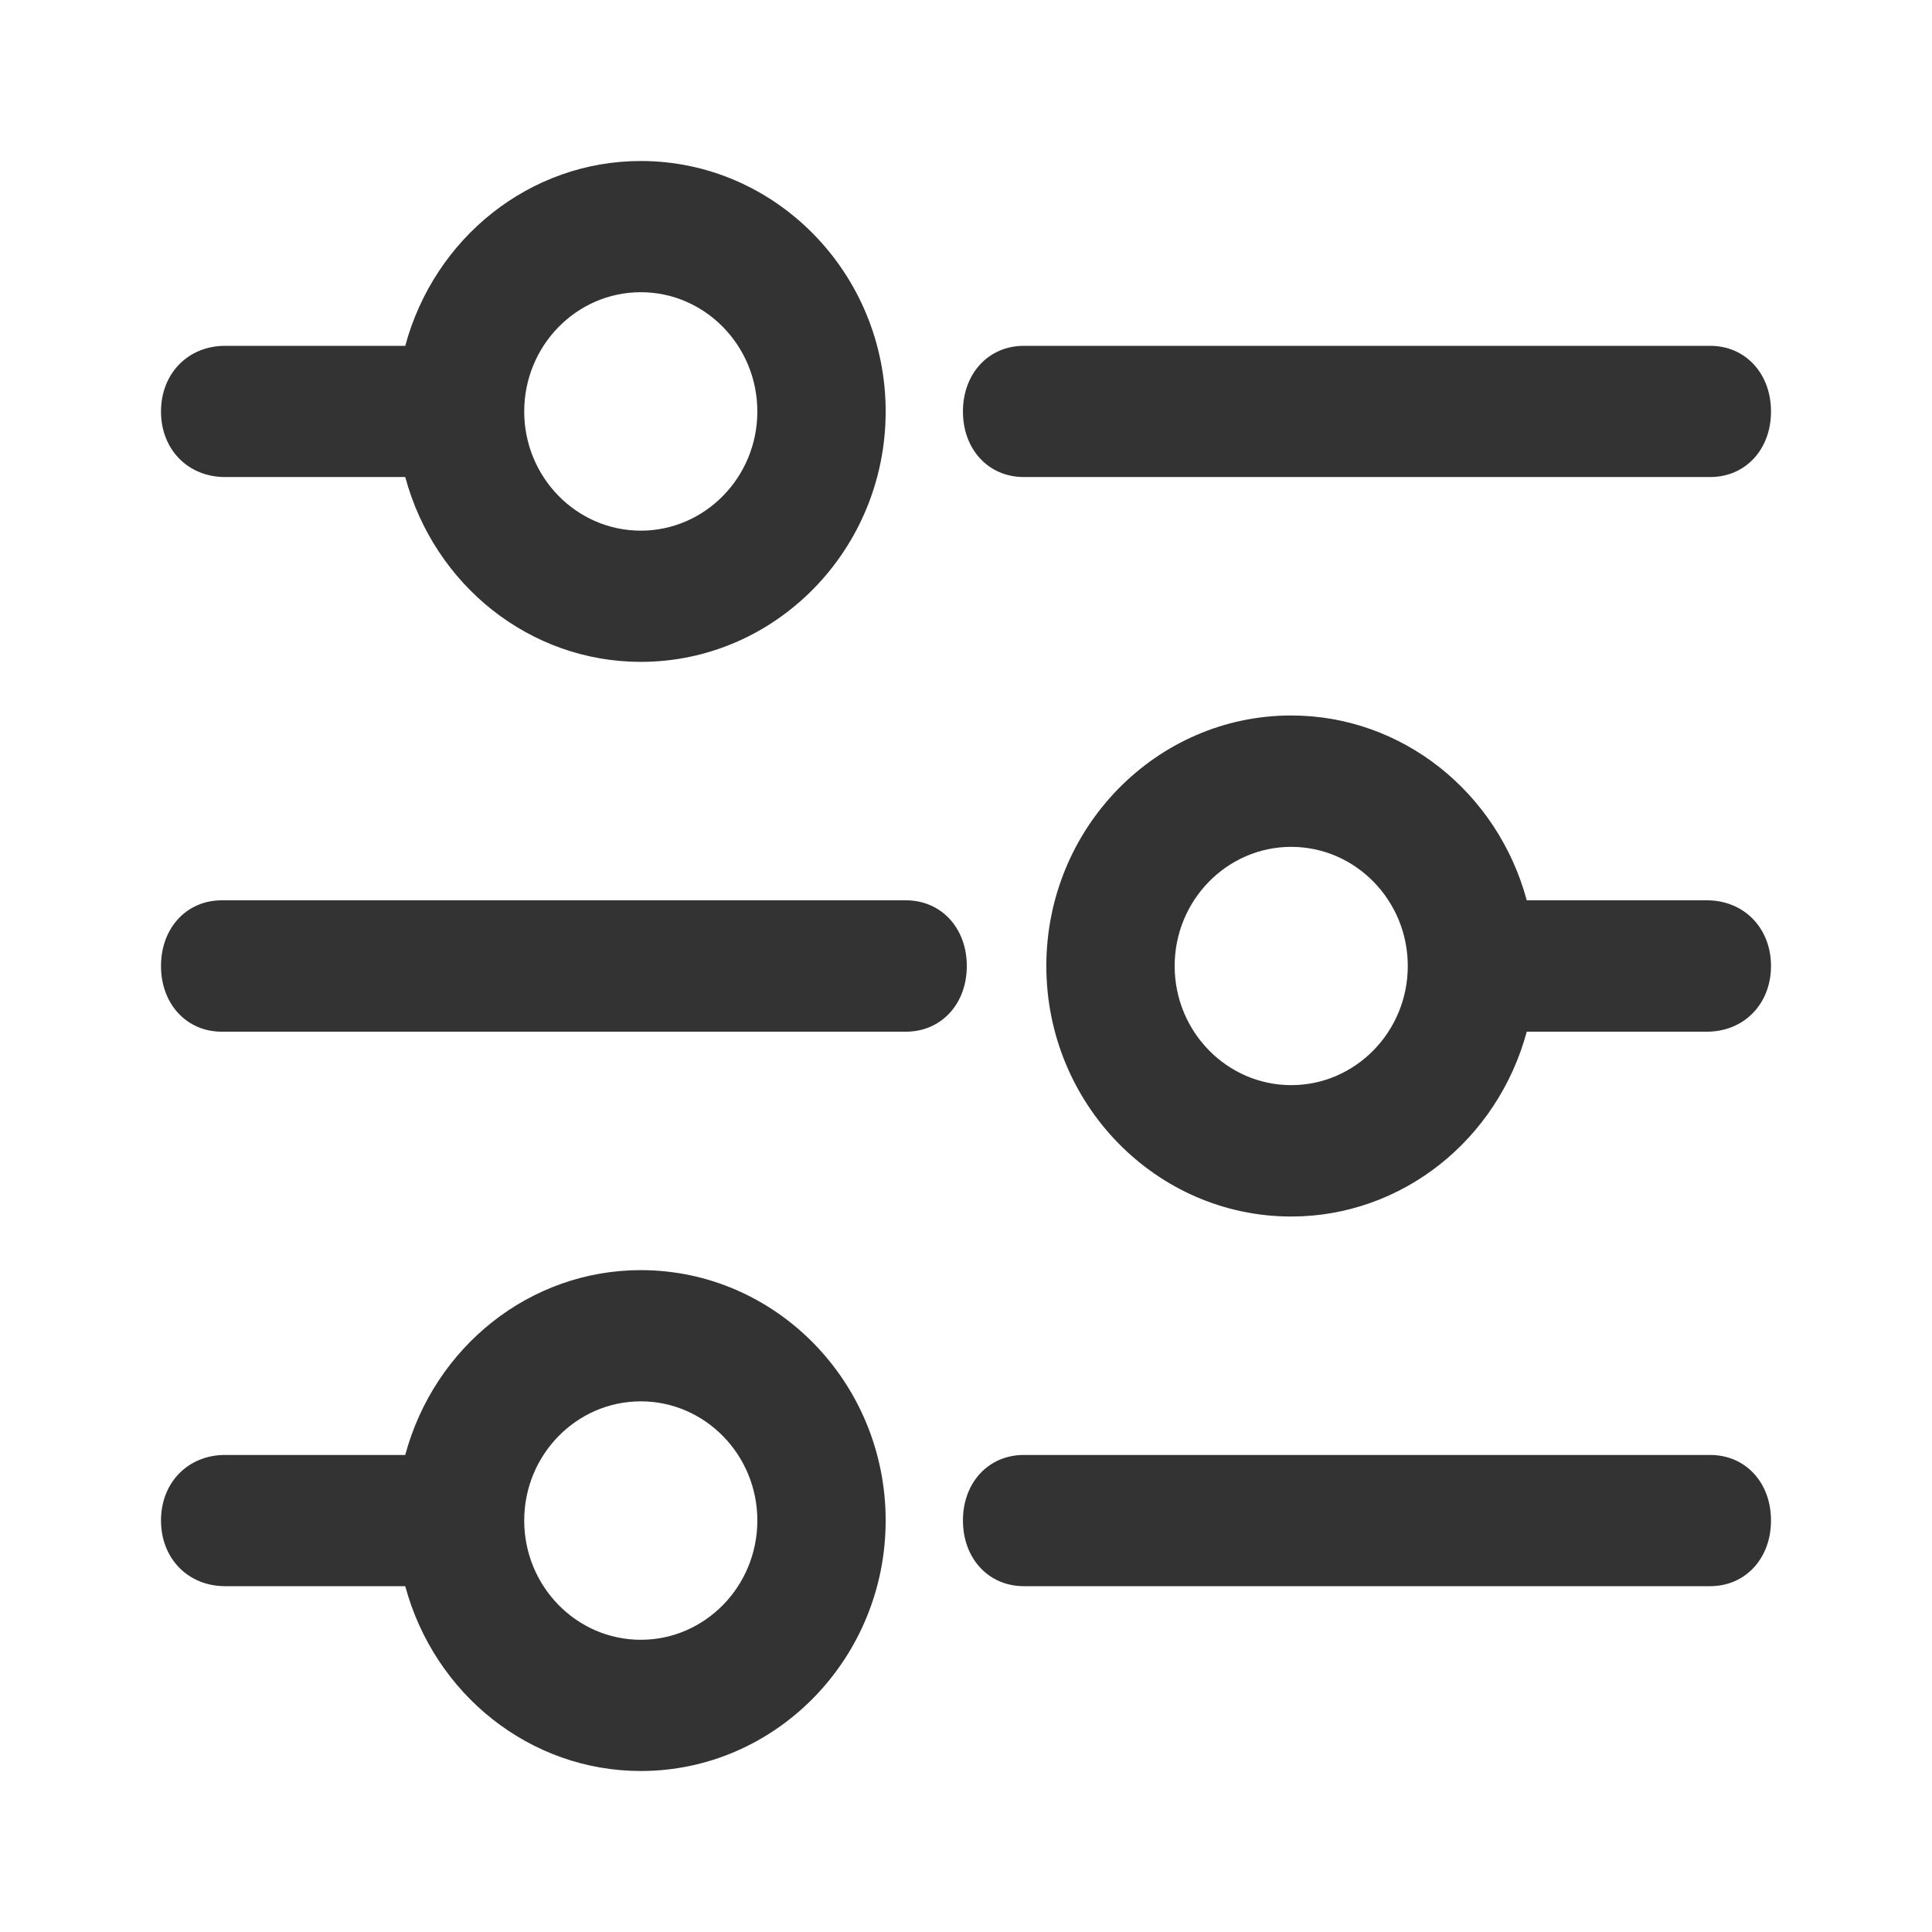 <?xml version="1.0" encoding="UTF-8"?>
<svg width="12px" height="12px" viewBox="0 0 12 12" version="1.1" xmlns="http://www.w3.org/2000/svg" xmlns:xlink="http://www.w3.org/1999/xlink">
    <title>icon/12px/配置 copy</title>
    <g id="搜索" stroke="none" stroke-width="1" fill="none" fill-rule="evenodd">
        <g id="我的资产" transform="translate(-739, -280)">
            <g id="card" transform="translate(416, 126)">
                <g id="Group-3" transform="translate(267, 150)">
                    <g id="icon/12px/配置-copy" transform="translate(56, 4)">
                        <rect id="Rectangle" stroke="#979797" fill="#D8D8D8" opacity="0" x="0.5" y="0.5" width="11" height="11"></rect>
                        <path d="M5.981,9.444 C5.981,9.68 6.14,9.852 6.359,9.852 L10.622,9.852 C10.841,9.852 11,9.68 11,9.444 C11,9.208 10.841,9.037 10.622,9.037 L6.359,9.037 C6.14,9.037 5.981,9.208 5.981,9.444 Z M5.981,2.556 C5.981,2.792 6.14,2.963 6.359,2.963 L10.622,2.963 C10.841,2.963 11,2.792 11,2.556 C11,2.32 10.841,2.148 10.622,2.148 L6.359,2.148 C6.14,2.148 5.981,2.32 5.981,2.556 Z M6.005,6 C6.005,5.764 5.846,5.592 5.627,5.592 L1.377,5.592 C1.159,5.592 1,5.764 1,6 C1,6.236 1.159,6.408 1.377,6.408 L5.627,6.408 C5.846,6.408 6.005,6.236 6.005,6 L6.005,6 Z M5.501,9.444 C5.501,8.586 4.818,7.889 3.98,7.889 C3.293,7.889 2.699,8.363 2.517,9.037 L1.398,9.037 C1.168,9.037 1,9.208 1,9.444 C1,9.68 1.168,9.852 1.398,9.852 L2.517,9.852 C2.699,10.525 3.293,11 3.98,11 C4.818,11 5.501,10.302 5.501,9.444 Z M3.98,10.185 C3.581,10.185 3.256,9.853 3.256,9.444 C3.256,9.036 3.581,8.704 3.98,8.704 C4.379,8.704 4.704,9.036 4.704,9.444 C4.704,9.853 4.379,10.185 3.98,10.185 Z M5.501,2.556 C5.501,1.698 4.818,1 3.98,1 C3.293,1 2.699,1.475 2.517,2.148 L1.398,2.148 C1.168,2.148 1,2.32 1,2.556 C1,2.792 1.168,2.963 1.398,2.963 L2.517,2.963 C2.699,3.637 3.293,4.111 3.98,4.111 C4.818,4.111 5.501,3.414 5.501,2.556 L5.501,2.556 Z M3.98,3.296 C3.581,3.296 3.256,2.964 3.256,2.556 C3.256,2.147 3.581,1.815 3.98,1.815 C4.379,1.815 4.704,2.147 4.704,2.556 C4.704,2.964 4.379,3.296 3.98,3.296 Z M9.483,6.408 L10.602,6.408 C10.832,6.408 11,6.236 11,6 C11,5.764 10.832,5.592 10.602,5.592 L9.483,5.592 C9.301,4.919 8.707,4.444 8.02,4.444 C7.182,4.444 6.499,5.142 6.499,6 C6.499,6.858 7.182,7.556 8.02,7.556 C8.707,7.556 9.301,7.081 9.483,6.408 Z M8.02,6.74 C7.621,6.74 7.296,6.408 7.296,6 C7.296,5.592 7.621,5.26 8.02,5.26 C8.419,5.26 8.744,5.592 8.744,6 C8.744,6.408 8.419,6.74 8.02,6.74 Z" id="Shape" fill="#333333"></path>
                    </g>
                </g>
            </g>
        </g>
    </g>
</svg>